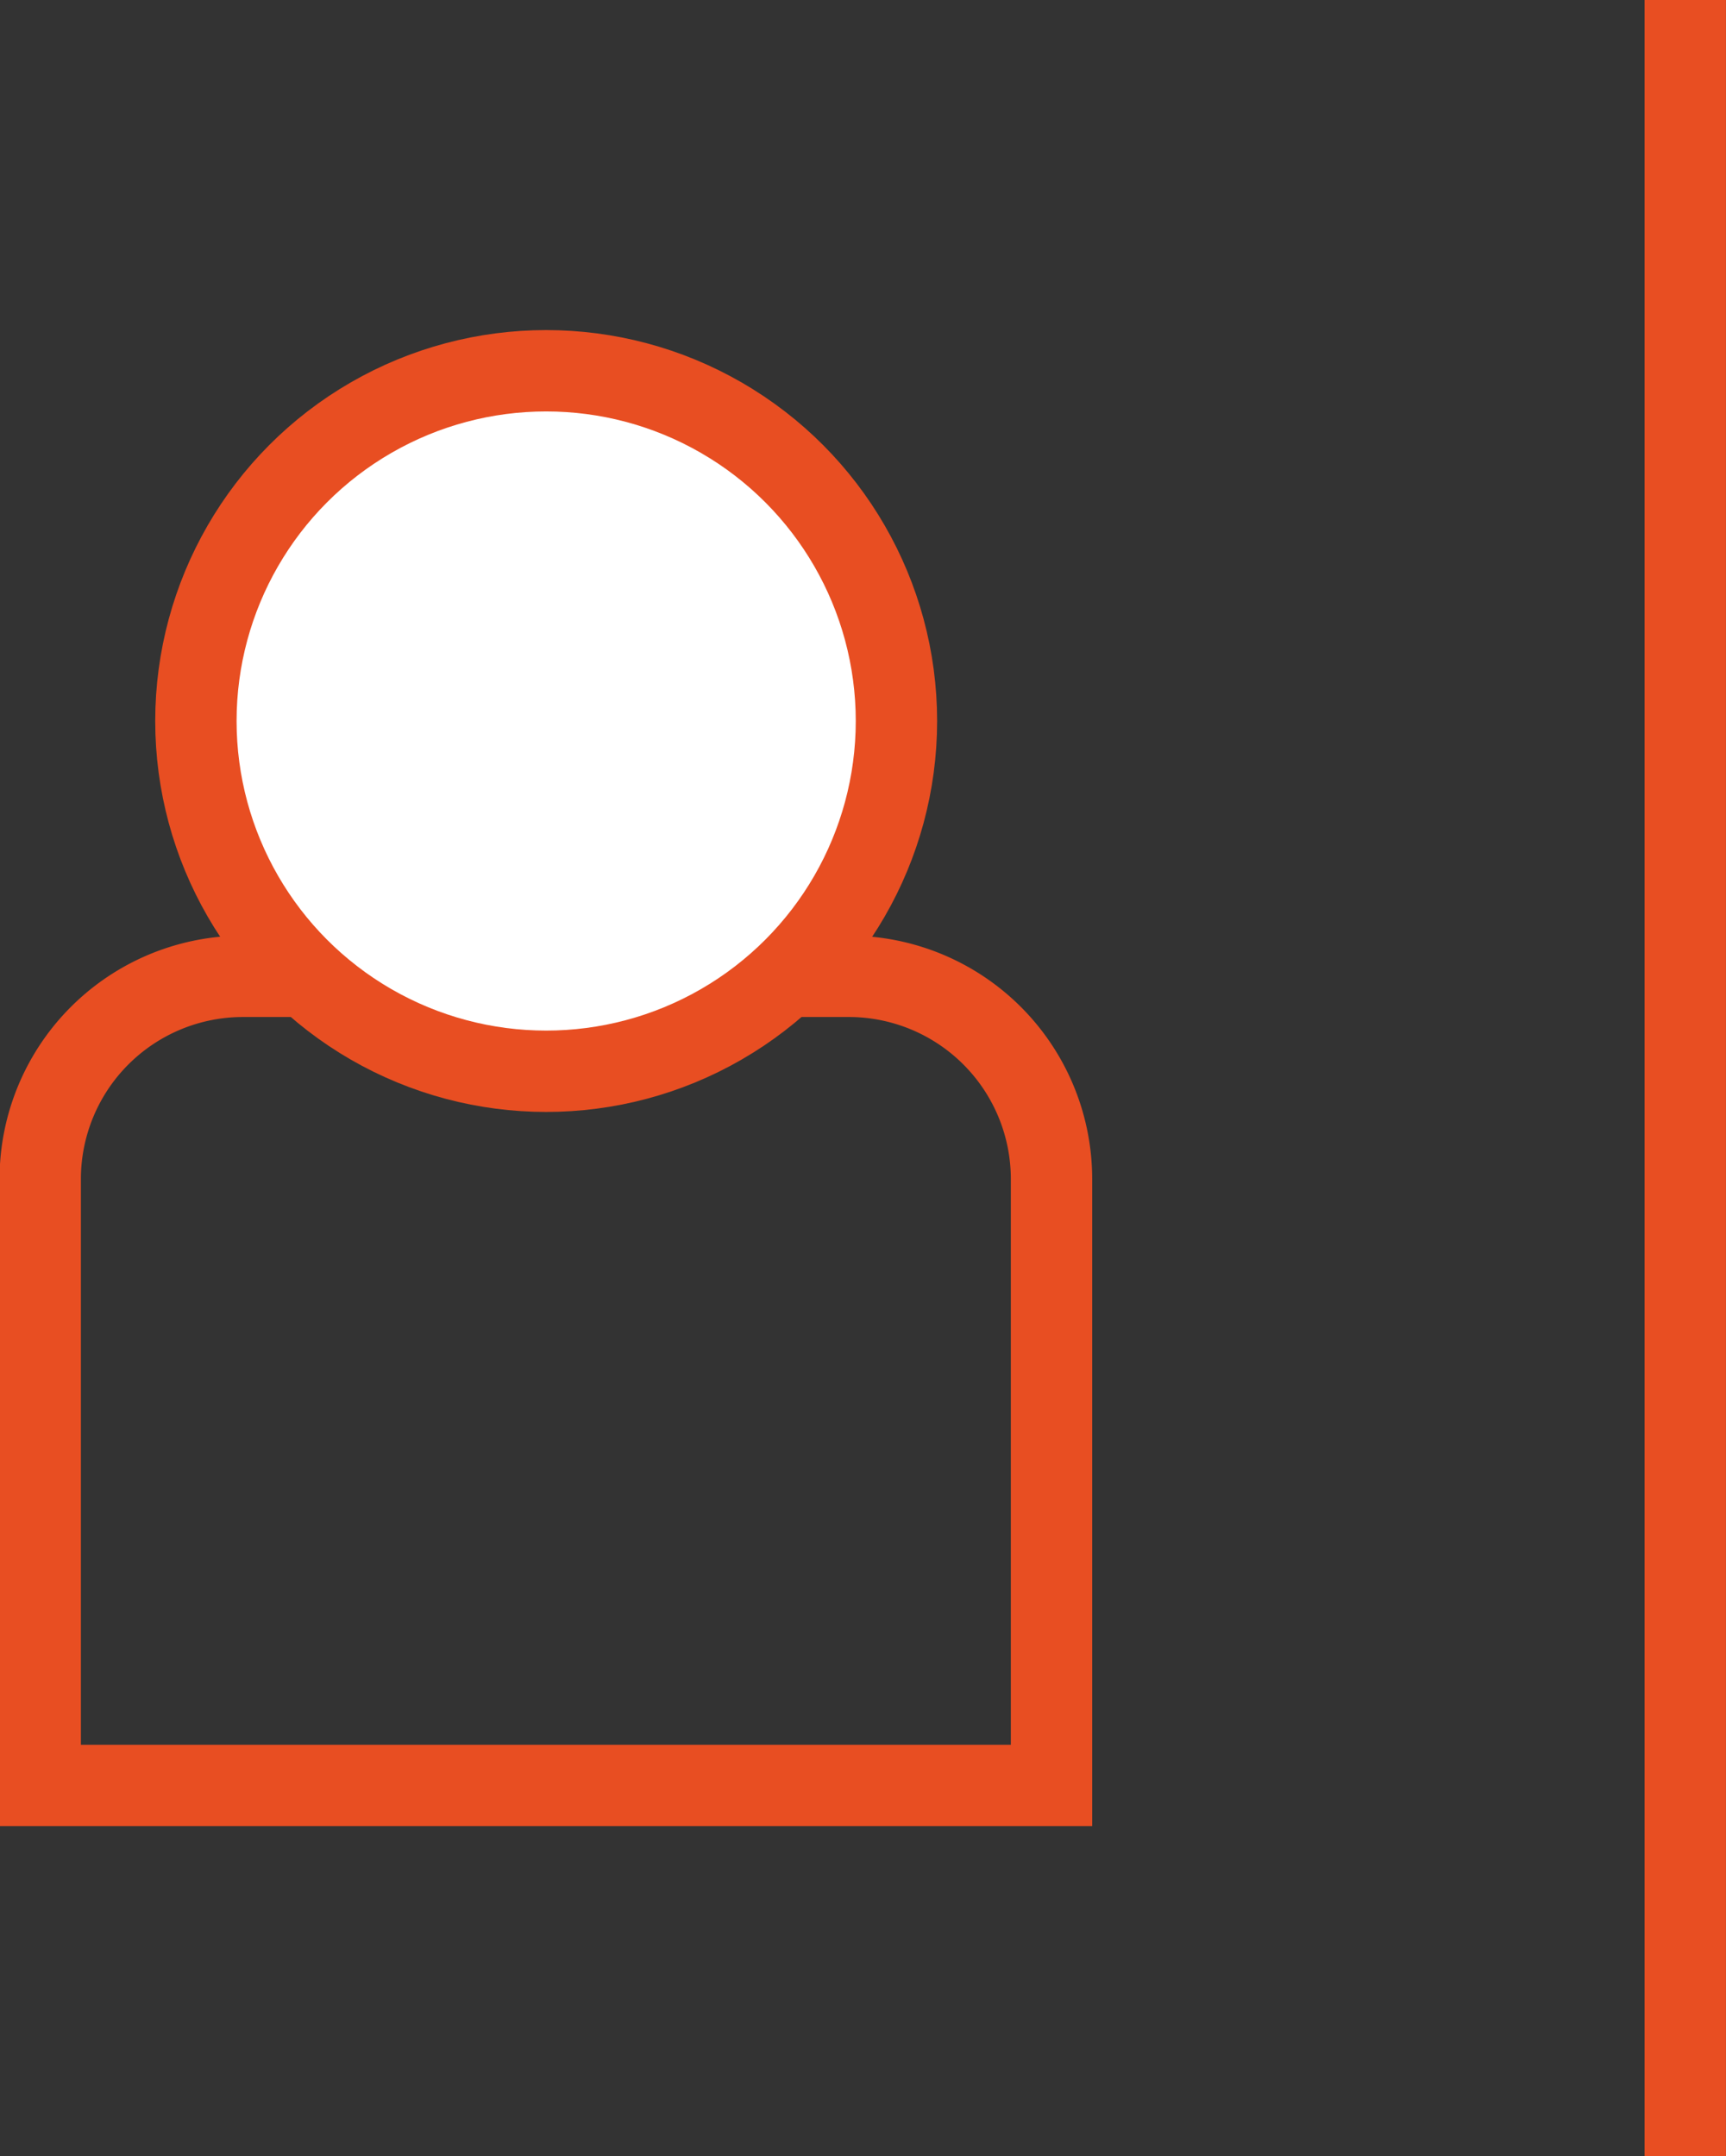 <svg id="Capa_1" data-name="Capa 1" xmlns="http://www.w3.org/2000/svg" viewBox="0 0 171.63 214.41"><rect x="0" y="0" width="171.63" height="214.41" fill="#333333" stroke="none"/><defs><style>.cls-1{fill:none;}.cls-1,.cls-2{stroke:#e84e22;stroke-miterlimit:10;stroke-width:8.09px;}.cls-2{fill:#fff;}</style></defs><title>06</title><path class="cls-1" d="M24.2,97.09h60.2a20.16,20.16,0,0,1,20.16,20.16v60.3a0,0,0,0,1,0,0H4a0,0,0,0,1,0,0v-60.3A20.16,20.16,0,0,1,24.2,97.09Z"/><circle class="cls-2" cx="54.31" cy="71.7" r="34.83"/><line class="cls-2" x1="167.58" y1="214.41" x2="167.58"/></svg>